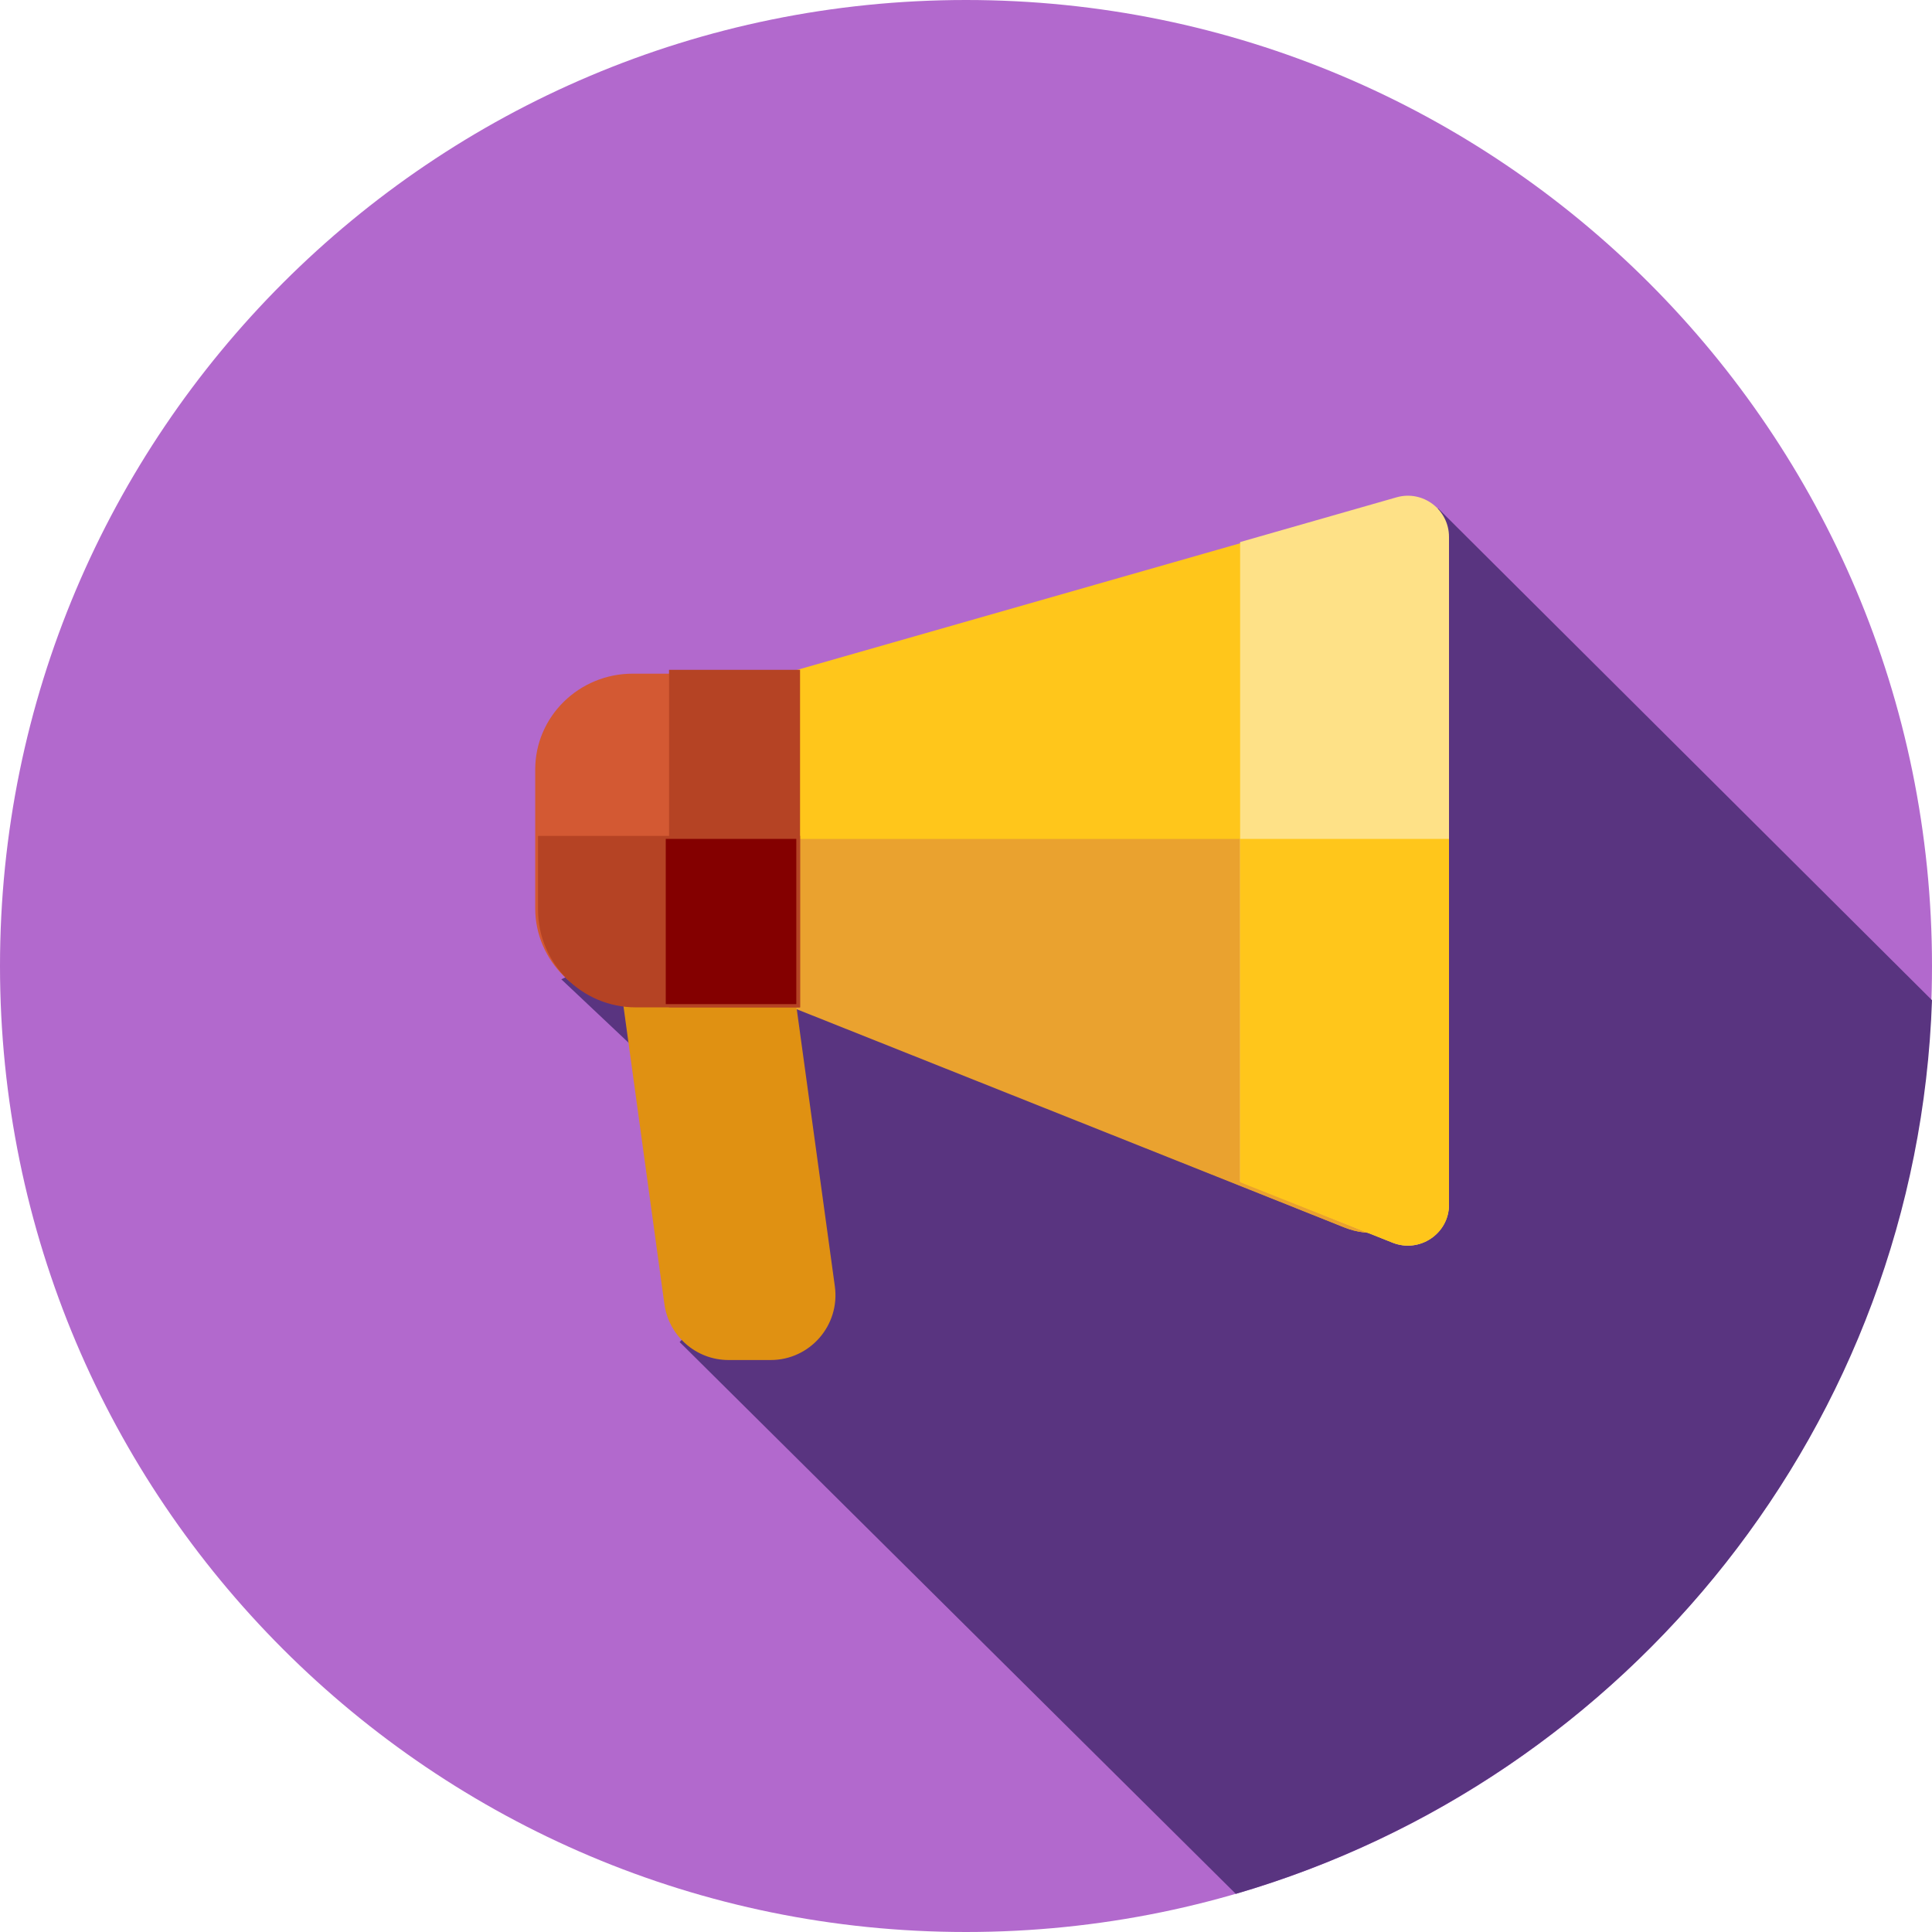 <svg width="200" height="200" viewBox="0 0 200 200" fill="none" xmlns="http://www.w3.org/2000/svg">
<path d="M100 200C155.228 200 200 155.228 200 100C200 44.772 155.228 0 100 0C44.772 0 0 44.772 0 100C0 155.228 44.772 200 100 200Z" fill="#B269CD"/>
<path d="M127.93 196.053C168.55 184.189 198.489 147.461 200 103.541L148.878 52.632L93.075 85.234L58.108 101.377L83.513 125.334L70.356 138.929L127.93 196.053Z" fill="#593480"/>
<path d="M79.78 140.789H75.418C72.069 140.789 69.233 138.314 68.777 134.991L62.162 86.842H80.059L86.423 133.161C86.976 137.195 83.846 140.789 79.78 140.789Z" fill="#E09112"/>
<path d="M139.154 127.055L82.432 104.292V69.371L139.926 52.941C144.974 51.498 150 55.286 150 60.532V119.728C150 125.319 144.345 129.138 139.154 127.055Z" fill="#FFC61B"/>
<path d="M82.432 86.842V104.458L139.154 127.059C144.345 129.128 150 125.335 150 119.785V86.842H82.432Z" fill="#EAA22F"/>
<path d="M144.566 51.483L128.378 56.114V122.3L144.15 128.636C146.95 129.761 150 127.698 150 124.68V55.581C150 52.749 147.289 50.704 144.566 51.483Z" fill="#FEE187"/>
<path d="M128.378 86.842V122.386L144.15 128.64C146.95 129.751 150 127.714 150 124.735V86.842H128.378Z" fill="#FFC61B"/>
<path d="M65.506 103.947H82.432V69.737H65.506C59.928 69.737 55.405 74.181 55.405 79.665V94.02C55.405 99.502 59.928 103.947 65.506 103.947Z" fill="#D35933"/>
<path d="M55.695 86.532V94.143C55.695 99.743 60.234 104.283 65.834 104.283H82.825V86.532H55.695Z" fill="#B54324"/>
<path d="M82.821 69.34H69.259V104.281H82.821V69.34Z" fill="#B54324"/>
<path d="M82.433 86.842H68.919V103.947H82.433V86.842Z" fill="#840000"/>
</svg>
